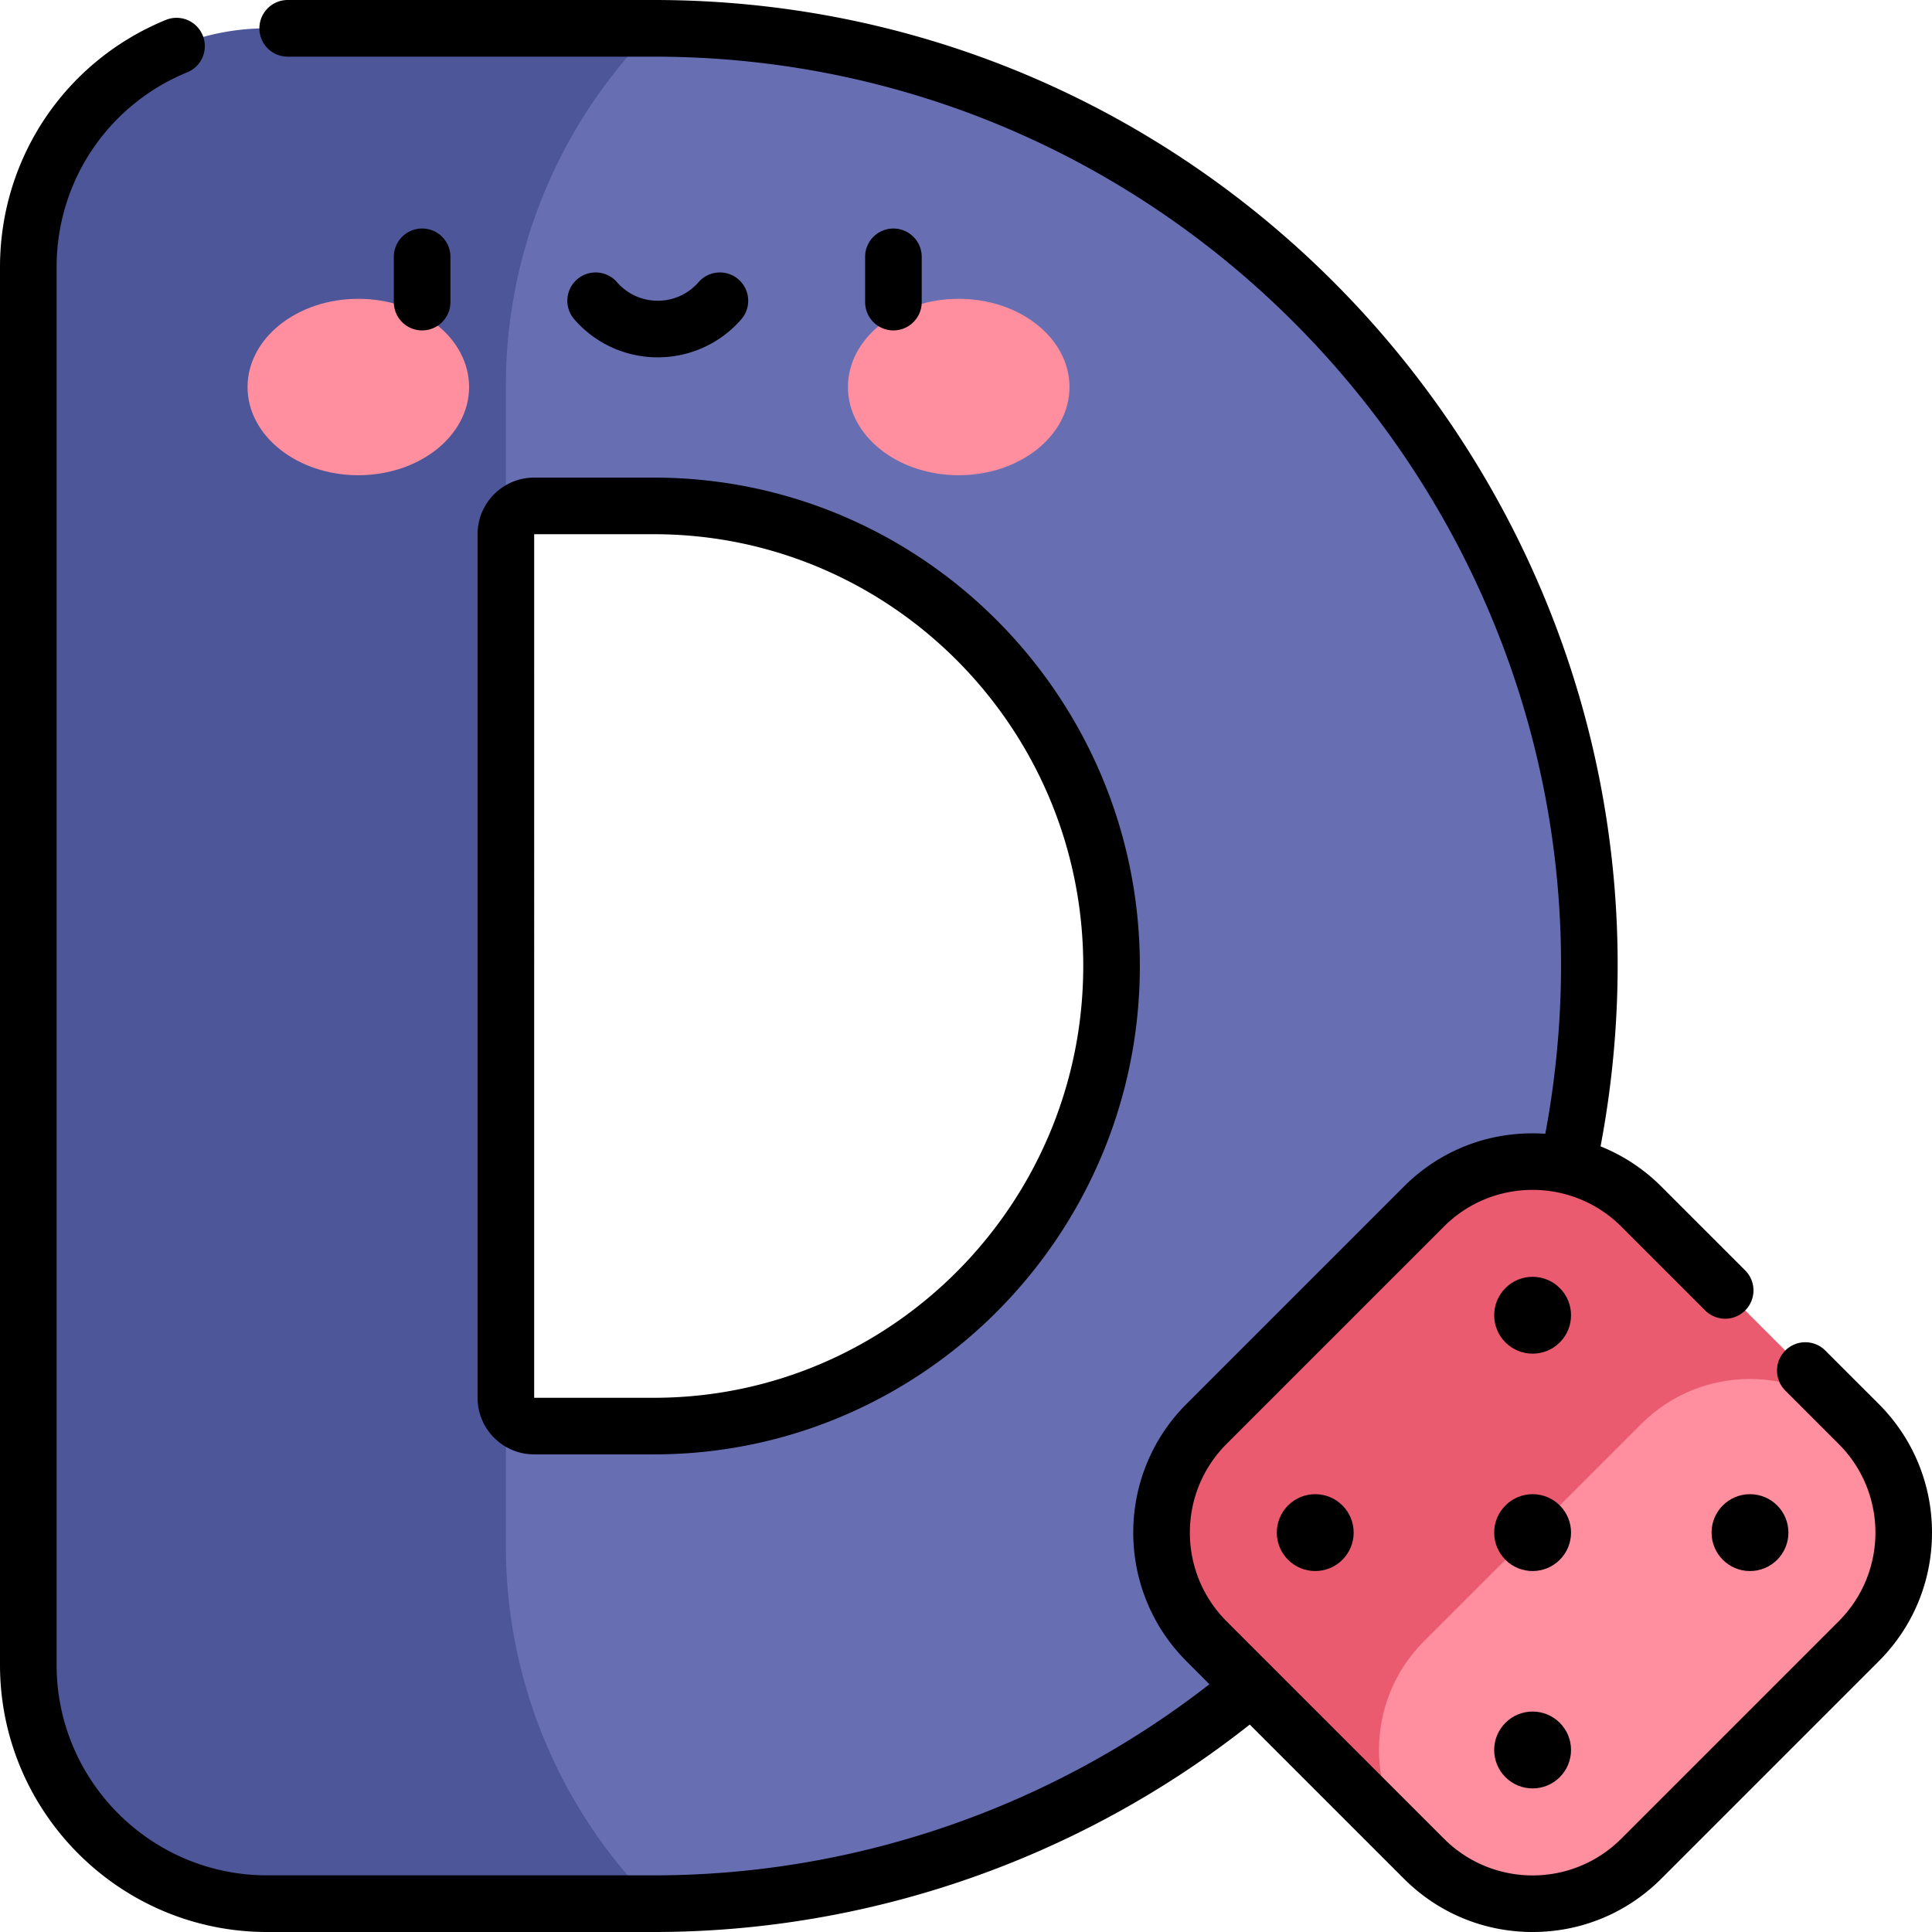 <svg height="512" width="512" xmlns="http://www.w3.org/2000/svg"><path d="m173.301 7.5-69.242 39.244v87.321h69.242c66.87 0 121.271 54.7 121.271 121.935S240.17 377.934 173.301 377.934h-69.242v64.344l30 62.222h39.242c136.654 0 247.83-111.476 247.83-248.499S309.955 7.5 173.301 7.5z" fill="#676fb2"/><path d="M134.059 102.244A133.992 133.992 0 0 1 173.301 7.5H70.78C35.831 7.5 7.5 35.833 7.5 70.783v370.434c0 34.95 28.331 63.283 63.279 63.283H173.3a133.993 133.993 0 0 1-39.242-94.744l.001-307.512z" fill="#4c5699"/><g fill="#ff8e9e"><ellipse cx="94.956" cy="102.563" rx="29.355" ry="23.377"/><ellipse cx="254.07" cy="102.563" rx="29.355" ry="23.377"/></g><path d="m492.569 377.354-6.615-6.615a53.133 53.133 0 0 0-42.814-15.303l-27.381 2.715-57.607 57.607-2.715 27.381a53.133 53.133 0 0 0 15.303 42.814l6.615 6.615c15.908 15.908 41.7 15.908 57.607 0l57.607-57.607c15.908-15.907 15.908-41.699 0-57.607z" fill="#ff8e9e"/><path d="m377.354 434.962 57.607-57.607c15.882-15.882 41.725-15.882 57.607 0l-57.607-57.607c-15.882-15.882-41.725-15.882-57.607 0l-57.607 57.607c-15.882 15.882-15.882 41.725 0 57.607l57.607 57.607c-15.882-15.882-15.882-41.725 0-57.607z" fill="#ea5b70"/><g><path d="M119.367 80.06v-12a7.5 7.5 0 0 0-15 0v12a7.5 7.5 0 0 0 15 0zM244.264 80.06v-12a7.5 7.5 0 0 0-15 0v12a7.5 7.5 0 0 0 15 0zM196.434 84.63a7.5 7.5 0 0 0-11.309-9.855c-5.726 6.571-15.898 6.565-21.62 0a7.5 7.5 0 0 0-11.309 9.855c11.705 13.431 32.545 13.418 44.238 0zM126.559 141.572v228.855c0 8.271 6.729 15 15 15h31.742c71.005 0 128.771-58.061 128.771-129.427 0-71.367-57.767-129.429-128.771-129.429h-31.742c-8.271.001-15 6.73-15 15.001zm160.513 114.429c0 63.095-51.038 114.427-113.771 114.427h-31.742V141.572h31.742c62.734 0 113.771 51.333 113.771 114.429z"/><path d="m497.872 372.051-14.143-14.142c-2.928-2.93-7.677-2.929-10.606 0s-2.929 7.678.001 10.606l14.142 14.142c12.987 12.989 12.989 34.012 0 47.001l-57.606 57.607c-12.99 12.988-34.011 12.991-47.002 0l-57.607-57.607c-12.965-12.965-12.965-34.037 0-47.001l57.608-57.608c13.06-13.062 34.149-12.852 47 0l22.252 22.252a7.5 7.5 0 0 0 10.607-10.606l-22.253-22.252a48.028 48.028 0 0 0-16.098-10.646C453.946 146.21 333.134 0 173.301 0H76.242c-4.142 0-7.5 3.372-7.5 7.514s3.358 7.5 7.5 7.5h97.059c149.537 0 263.998 136.56 236.223 285.449-14.281-.975-27.677 4.184-37.473 13.98l-57.607 57.607c-18.828 18.828-18.827 49.387 0 68.214l6.073 6.073c-42.005 32.711-93.954 50.649-147.215 50.649H70.779C40.022 496.987 15 471.964 15 441.208V70.793c0-22.758 13.609-43.032 34.672-51.649a7.5 7.5 0 0 0-5.679-13.883C17.268 16.194 0 41.917 0 70.793v370.415C0 480.235 31.751 512 70.779 512H173.3c57.22 0 113.015-19.49 157.901-54.976l40.849 40.849c9.11 9.11 21.224 14.127 34.107 14.127s24.996-5.017 34.107-14.127l57.607-57.607c9.109-9.109 14.127-21.223 14.127-34.107.002-12.846-5.016-24.997-14.126-34.108z"/><path d="M413.359 398.957c-3.977-3.977-10.425-3.977-14.402 0s-3.977 10.425 0 14.402 10.425 3.977 14.402 0 3.977-10.425 0-14.402zM413.359 341.35c-3.977-3.977-10.425-3.977-14.402 0s-3.977 10.425 0 14.402 10.425 3.977 14.402 0c3.977-3.978 3.977-10.426 0-14.402zM341.349 398.957c-3.977 3.977-3.977 10.425 0 14.402s10.425 3.977 14.402 0 3.977-10.425 0-14.402-10.425-3.977-14.402 0z"/><circle cx="463.765" cy="406.158" r="10.184"/><path d="M398.957 456.564c-3.977 3.977-3.977 10.425 0 14.402s10.425 3.977 14.402 0 3.977-10.425 0-14.402-10.425-3.977-14.402 0z"/></g></svg>